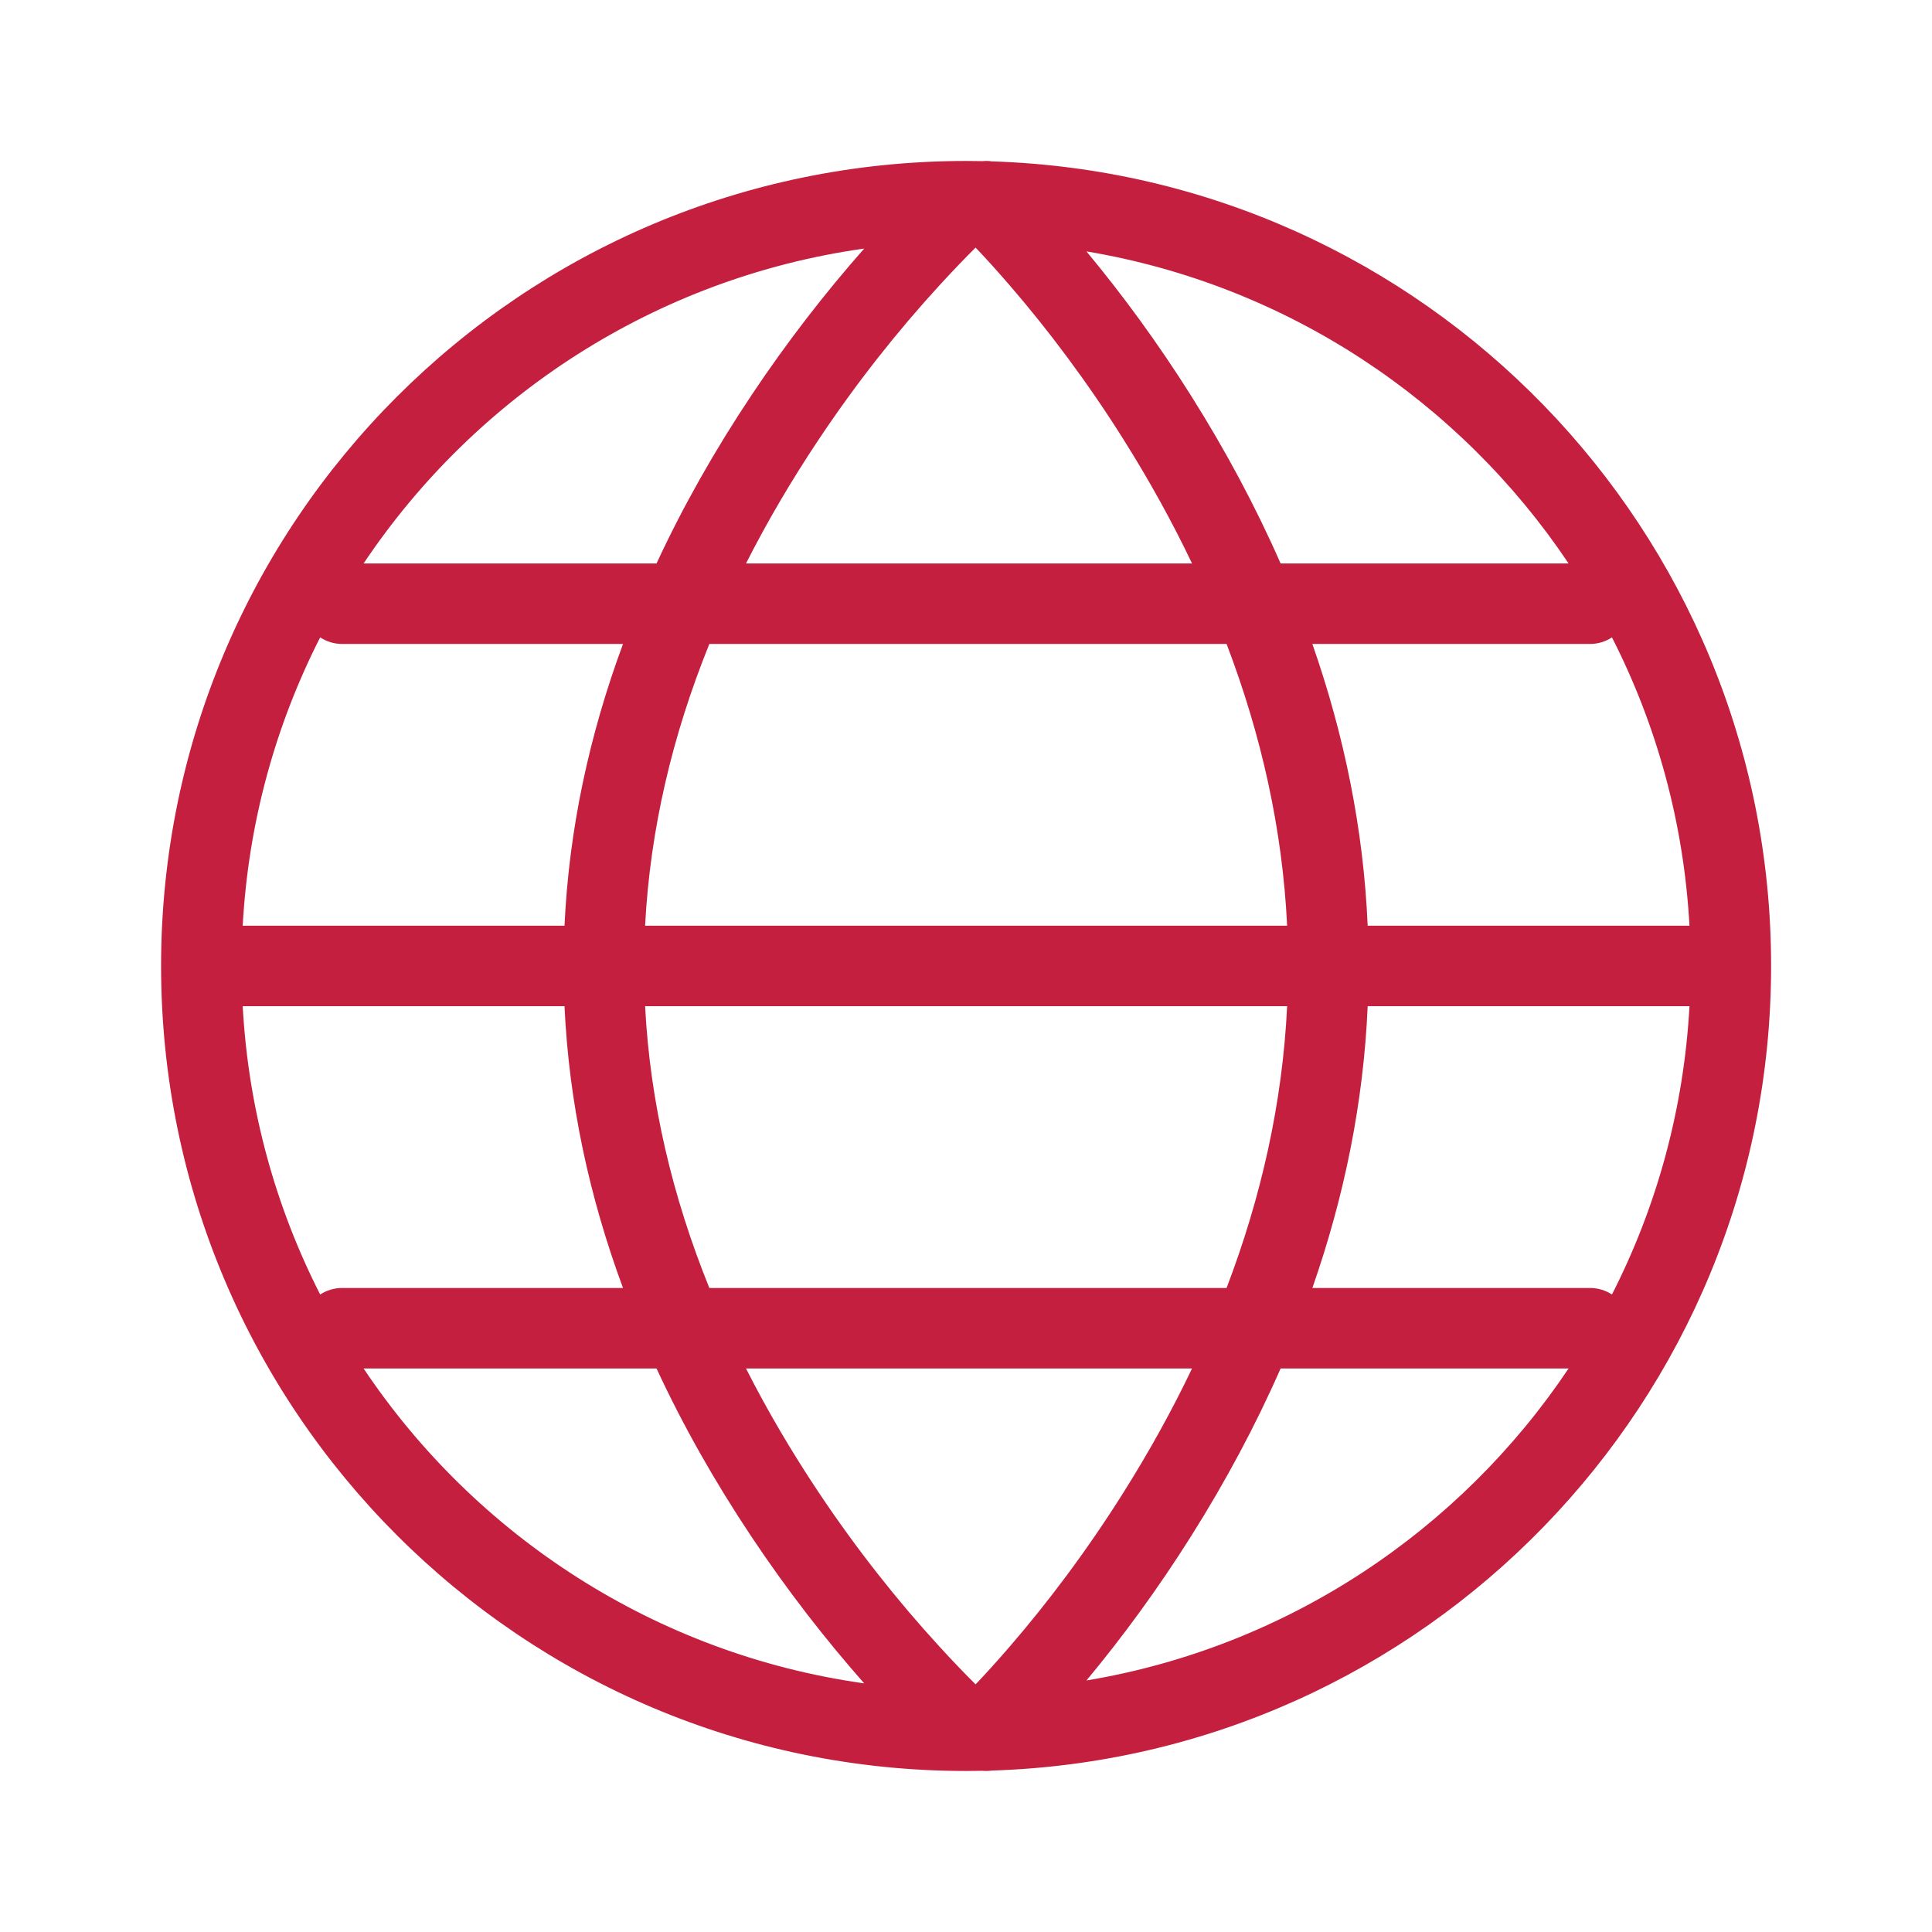<svg width="32" height="32" viewBox="0 0 32 32" fill="none" xmlns="http://www.w3.org/2000/svg">
<g id="Outlined/global-money-transfer-1 ">
<path id="Combined Shape" fill-rule="evenodd" clip-rule="evenodd" d="M16.159 27.898C16.311 27.739 16.499 27.533 16.716 27.282C17.359 26.538 18.003 25.682 18.604 24.727C19.028 24.054 19.41 23.366 19.744 22.666H12.356C12.708 23.361 13.11 24.044 13.556 24.713C14.192 25.667 14.874 26.524 15.556 27.268C15.792 27.526 15.996 27.737 16.159 27.898ZM16.274 29.33C16.184 29.332 16.094 29.333 16.003 29.333L15.998 29.333C8.636 29.331 2.668 23.362 2.668 15.999C2.668 8.636 8.636 2.668 15.998 2.666L16.004 2.666C16.094 2.666 16.184 2.667 16.274 2.669C16.326 2.664 16.378 2.665 16.43 2.673C23.595 2.899 29.335 8.779 29.335 15.999C29.335 23.22 23.595 29.1 16.43 29.326C16.378 29.333 16.326 29.335 16.274 29.33ZM17.995 4.164C18.589 4.879 19.178 5.68 19.732 6.561C20.298 7.46 20.795 8.385 21.211 9.333H25.981C24.179 6.642 21.319 4.72 17.995 4.164ZM20.316 10.666H11.749C11.138 12.176 10.767 13.737 10.685 15.333H21.319C21.242 13.736 20.892 12.175 20.316 10.666ZM19.744 9.333H12.356C12.708 8.638 13.11 7.955 13.556 7.286C14.192 6.331 14.874 5.475 15.556 4.731C15.792 4.473 15.996 4.262 16.159 4.101C16.311 4.26 16.499 4.466 16.716 4.717C17.359 5.461 18.003 6.317 18.604 7.271C19.028 7.945 19.41 8.632 19.744 9.333ZM22.653 15.333C22.584 13.733 22.264 12.174 21.737 10.666H26.335C26.469 10.666 26.595 10.626 26.699 10.557C27.437 12.004 27.889 13.621 27.983 15.333H22.653ZM21.319 16.666H10.685C10.767 18.262 11.138 19.823 11.749 21.333H20.316C20.892 19.823 21.242 18.263 21.319 16.666ZM21.737 21.333C22.264 19.825 22.584 18.266 22.653 16.666H27.983C27.889 18.378 27.437 19.994 26.699 21.441C26.595 21.373 26.469 21.333 26.335 21.333H21.737ZM21.211 22.666C20.795 23.614 20.298 24.539 19.732 25.438C19.178 26.318 18.589 27.12 17.995 27.834C21.319 27.279 24.179 25.357 25.981 22.666H21.211ZM6.022 9.333C7.878 6.559 10.86 4.603 14.314 4.117C13.676 4.84 13.043 5.652 12.447 6.546C11.844 7.45 11.316 8.38 10.874 9.333H6.022ZM5.668 10.666H10.319C9.761 12.173 9.424 13.732 9.35 15.333H4.02C4.113 13.621 4.566 12.004 5.303 10.557C5.408 10.626 5.533 10.666 5.668 10.666ZM4.02 16.666H9.35C9.424 18.266 9.761 19.826 10.319 21.333H5.668C5.533 21.333 5.408 21.373 5.303 21.441C4.566 19.994 4.113 18.378 4.02 16.666ZM6.022 22.666H10.874C11.316 23.619 11.844 24.549 12.447 25.453C13.043 26.347 13.676 27.159 14.314 27.882C10.86 27.396 7.878 25.439 6.022 22.666Z" fill="#C41F3E"/>
<mask id="mask0_4536_53559" style="mask-type:alpha" maskUnits="userSpaceOnUse" x="2" y="2" width="28" height="28">
<path id="Combined Shape_2" fill-rule="evenodd" clip-rule="evenodd" d="M16.159 27.898C16.311 27.739 16.499 27.533 16.716 27.282C17.359 26.538 18.003 25.682 18.604 24.727C19.028 24.054 19.41 23.366 19.744 22.666H12.356C12.708 23.361 13.11 24.044 13.556 24.713C14.192 25.667 14.874 26.524 15.556 27.268C15.792 27.526 15.996 27.737 16.159 27.898ZM16.274 29.33C16.184 29.332 16.094 29.333 16.003 29.333L15.998 29.333C8.636 29.331 2.668 23.362 2.668 15.999C2.668 8.636 8.636 2.668 15.998 2.666L16.004 2.666C16.094 2.666 16.184 2.667 16.274 2.669C16.326 2.664 16.378 2.665 16.43 2.673C23.595 2.899 29.335 8.779 29.335 15.999C29.335 23.22 23.595 29.1 16.43 29.326C16.378 29.333 16.326 29.335 16.274 29.33ZM17.995 4.164C18.589 4.879 19.178 5.68 19.732 6.561C20.298 7.46 20.795 8.385 21.211 9.333H25.981C24.179 6.642 21.319 4.72 17.995 4.164ZM20.316 10.666H11.749C11.138 12.176 10.767 13.737 10.685 15.333H21.319C21.242 13.736 20.892 12.175 20.316 10.666ZM19.744 9.333H12.356C12.708 8.638 13.11 7.955 13.556 7.286C14.192 6.331 14.874 5.475 15.556 4.731C15.792 4.473 15.996 4.262 16.159 4.101C16.311 4.26 16.499 4.466 16.716 4.717C17.359 5.461 18.003 6.317 18.604 7.271C19.028 7.945 19.41 8.632 19.744 9.333ZM22.653 15.333C22.584 13.733 22.264 12.174 21.737 10.666H26.335C26.469 10.666 26.595 10.626 26.699 10.557C27.437 12.004 27.889 13.621 27.983 15.333H22.653ZM21.319 16.666H10.685C10.767 18.262 11.138 19.823 11.749 21.333H20.316C20.892 19.823 21.242 18.263 21.319 16.666ZM21.737 21.333C22.264 19.825 22.584 18.266 22.653 16.666H27.983C27.889 18.378 27.437 19.994 26.699 21.441C26.595 21.373 26.469 21.333 26.335 21.333H21.737ZM21.211 22.666C20.795 23.614 20.298 24.539 19.732 25.438C19.178 26.318 18.589 27.12 17.995 27.834C21.319 27.279 24.179 25.357 25.981 22.666H21.211ZM6.022 9.333C7.878 6.559 10.86 4.603 14.314 4.117C13.676 4.84 13.043 5.652 12.447 6.546C11.844 7.45 11.316 8.38 10.874 9.333H6.022ZM5.668 10.666H10.319C9.761 12.173 9.424 13.732 9.35 15.333H4.02C4.113 13.621 4.566 12.004 5.303 10.557C5.408 10.626 5.533 10.666 5.668 10.666ZM4.02 16.666H9.35C9.424 18.266 9.761 19.826 10.319 21.333H5.668C5.533 21.333 5.408 21.373 5.303 21.441C4.566 19.994 4.113 18.378 4.02 16.666ZM6.022 22.666H10.874C11.316 23.619 11.844 24.549 12.447 25.453C13.043 26.347 13.676 27.159 14.314 27.882C10.86 27.396 7.878 25.439 6.022 22.666Z" fill="white"/>
</mask>
<g mask="url(#mask0_4536_53559)">
</g>
</g>
</svg>
